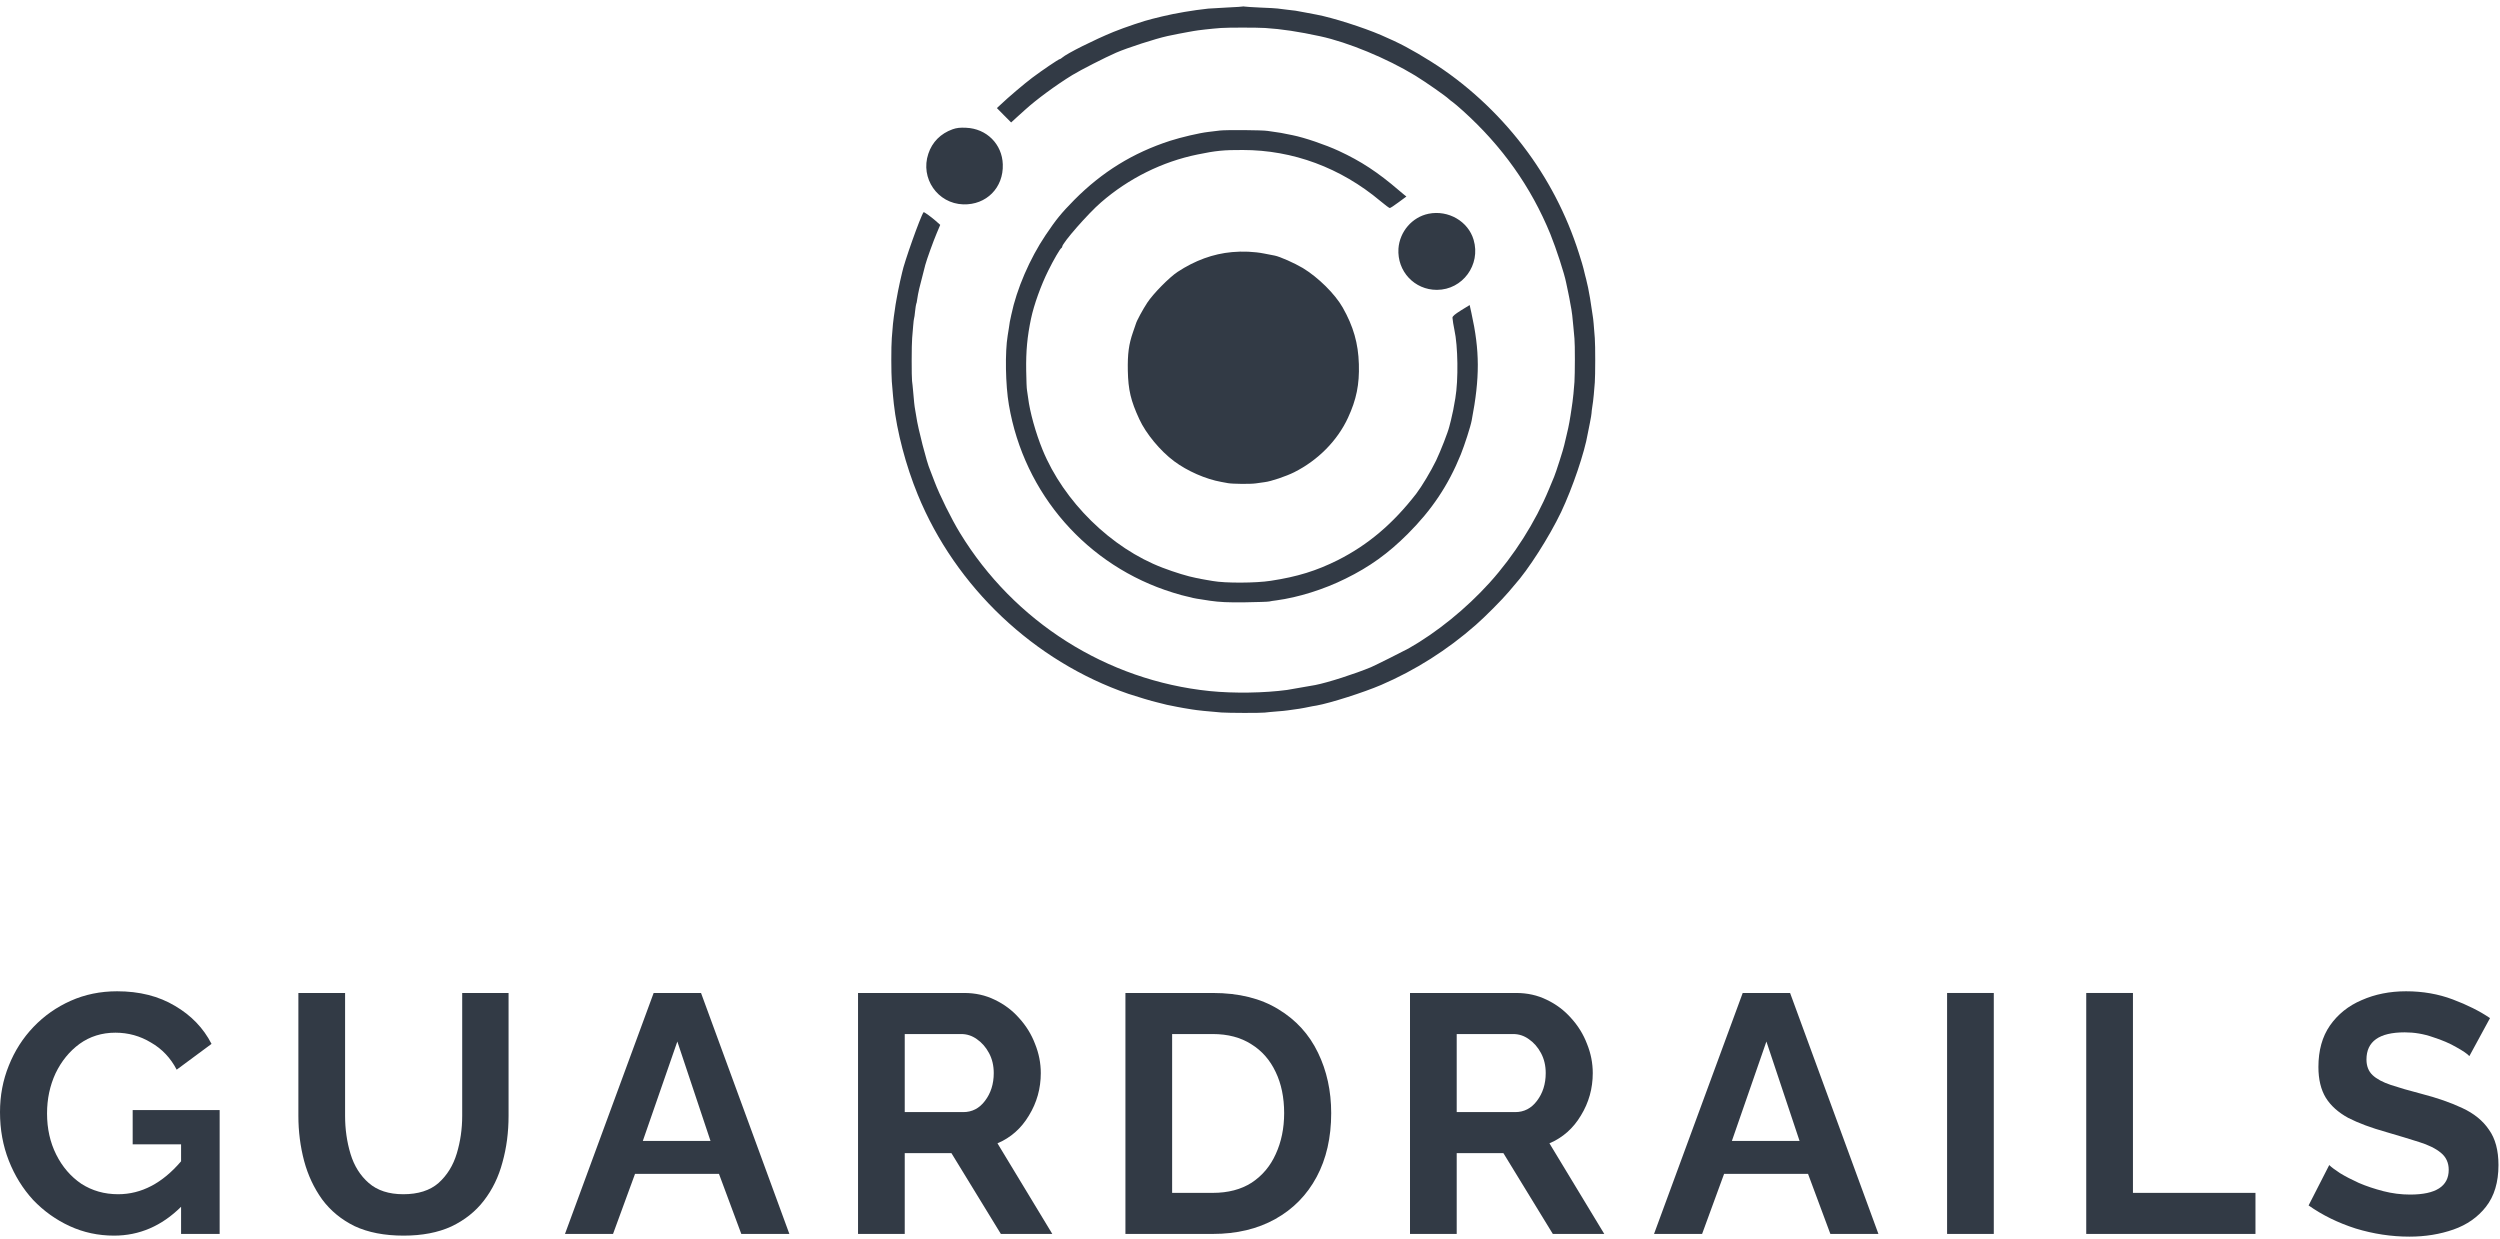 <svg width="230" height="114" viewBox="0 0 230 114" fill="none" xmlns="http://www.w3.org/2000/svg">
<path d="M10.493 113.678C9.04 113.678 7.681 113.386 6.414 112.803C5.148 112.221 4.027 111.419 3.051 110.399C2.097 109.359 1.349 108.151 0.81 106.778C0.27 105.404 0 103.916 0 102.313C0 100.794 0.27 99.368 0.81 98.036C1.349 96.683 2.107 95.496 3.083 94.477C4.058 93.457 5.2 92.655 6.508 92.072C7.816 91.49 9.237 91.198 10.774 91.198C12.829 91.198 14.604 91.646 16.098 92.541C17.593 93.415 18.714 94.581 19.461 96.038L16.254 98.41C15.693 97.328 14.905 96.496 13.887 95.913C12.891 95.309 11.801 95.007 10.618 95.007C9.372 95.007 8.272 95.351 7.317 96.038C6.383 96.724 5.646 97.63 5.107 98.754C4.588 99.878 4.328 101.106 4.328 102.438C4.328 103.832 4.608 105.092 5.169 106.216C5.729 107.34 6.497 108.235 7.473 108.901C8.469 109.546 9.601 109.869 10.867 109.869C13.005 109.869 14.936 108.859 16.659 106.84V105.279H12.206V102.126H20.208V113.522H16.659V111.024C14.873 112.793 12.818 113.678 10.493 113.678Z" fill="#323A45"/>
<path d="M37.135 113.678C35.37 113.678 33.865 113.386 32.62 112.803C31.395 112.2 30.399 111.378 29.631 110.337C28.884 109.296 28.333 108.12 27.98 106.809C27.628 105.477 27.451 104.093 27.451 102.656V91.354H31.748V102.656C31.748 103.885 31.914 105.05 32.246 106.153C32.578 107.256 33.139 108.151 33.928 108.838C34.717 109.525 35.775 109.869 37.104 109.869C38.474 109.869 39.553 109.525 40.342 108.838C41.131 108.131 41.691 107.225 42.023 106.122C42.356 105.019 42.522 103.864 42.522 102.656V91.354H46.788V102.656C46.788 104.176 46.601 105.602 46.227 106.934C45.874 108.266 45.303 109.442 44.514 110.462C43.746 111.461 42.75 112.252 41.525 112.835C40.301 113.397 38.837 113.678 37.135 113.678Z" fill="#323A45"/>
<path d="M60.136 91.354H64.495L72.622 113.522H68.2L66.145 107.995H58.423L56.399 113.522H51.978L60.136 91.354ZM65.367 104.967L62.315 95.819L59.139 104.967H65.367Z" fill="#323A45"/>
<path d="M78.939 113.522V91.354H88.716C89.733 91.354 90.667 91.562 91.518 91.979C92.39 92.395 93.138 92.957 93.76 93.665C94.404 94.372 94.892 95.163 95.224 96.038C95.577 96.912 95.753 97.807 95.753 98.723C95.753 100.138 95.39 101.439 94.663 102.625C93.957 103.812 92.992 104.665 91.767 105.185L96.812 113.522H92.079L87.533 106.091H83.236V113.522H78.939ZM83.236 102.313H88.623C89.432 102.313 90.096 101.97 90.615 101.283C91.155 100.575 91.425 99.722 91.425 98.723C91.425 98.036 91.28 97.422 90.989 96.88C90.698 96.339 90.325 95.913 89.868 95.6C89.432 95.288 88.955 95.132 88.436 95.132H83.236V102.313Z" fill="#323A45"/>
<path d="M103.539 113.522V91.354H111.572C113.98 91.354 115.994 91.854 117.613 92.853C119.232 93.831 120.446 95.163 121.256 96.849C122.065 98.514 122.47 100.367 122.47 102.407C122.47 104.655 122.024 106.611 121.131 108.276C120.239 109.941 118.972 111.232 117.333 112.148C115.693 113.064 113.773 113.522 111.572 113.522H103.539ZM118.142 102.407C118.142 100.971 117.883 99.711 117.364 98.629C116.845 97.526 116.097 96.672 115.122 96.069C114.146 95.444 112.963 95.132 111.572 95.132H107.836V109.744H111.572C112.984 109.744 114.177 109.432 115.153 108.807C116.129 108.162 116.866 107.288 117.364 106.185C117.883 105.061 118.142 103.801 118.142 102.407Z" fill="#323A45"/>
<path d="M129.72 113.522V91.354H139.497C140.514 91.354 141.448 91.562 142.299 91.979C143.171 92.395 143.918 92.957 144.541 93.665C145.185 94.372 145.673 95.163 146.005 96.038C146.358 96.912 146.534 97.807 146.534 98.723C146.534 100.138 146.171 101.439 145.444 102.625C144.738 103.812 143.773 104.665 142.548 105.185L147.593 113.522H142.86L138.314 106.091H134.017V113.522H129.72ZM134.017 102.313H139.404C140.213 102.313 140.877 101.97 141.396 101.283C141.936 100.575 142.206 99.722 142.206 98.723C142.206 98.036 142.061 97.422 141.77 96.88C141.479 96.339 141.106 95.913 140.649 95.6C140.213 95.288 139.736 95.132 139.217 95.132H134.017V102.313Z" fill="#323A45"/>
<path d="M160.329 91.354H164.688L172.815 113.522H168.394L166.339 107.995H158.617L156.593 113.522H152.171L160.329 91.354ZM165.56 104.967L162.509 95.819L159.333 104.967H165.56Z" fill="#323A45"/>
<path d="M179.132 113.522V91.354H183.429V113.522H179.132Z" fill="#323A45"/>
<path d="M191.934 113.522V91.354H196.231V109.744H207.503V113.522H191.934Z" fill="#323A45"/>
<path d="M227.181 97.162C226.994 96.953 226.6 96.683 225.998 96.35C225.396 95.996 224.669 95.684 223.818 95.413C222.988 95.122 222.127 94.976 221.234 94.976C218.888 94.976 217.715 95.809 217.715 97.474C217.715 98.077 217.902 98.556 218.276 98.91C218.65 99.264 219.21 99.566 219.957 99.815C220.705 100.065 221.639 100.336 222.76 100.627C224.213 101.002 225.469 101.439 226.527 101.938C227.607 102.438 228.427 103.104 228.987 103.937C229.568 104.748 229.859 105.831 229.859 107.184C229.859 108.765 229.475 110.046 228.707 111.024C227.96 111.981 226.963 112.679 225.718 113.116C224.472 113.553 223.123 113.771 221.67 113.771C220.009 113.771 218.359 113.522 216.719 113.022C215.1 112.502 213.657 111.794 212.391 110.899L214.29 107.184C214.477 107.371 214.809 107.621 215.287 107.933C215.764 108.224 216.345 108.526 217.03 108.838C217.715 109.13 218.463 109.379 219.272 109.588C220.082 109.796 220.902 109.9 221.732 109.9C224.099 109.9 225.282 109.14 225.282 107.621C225.282 106.975 225.043 106.455 224.566 106.06C224.088 105.664 223.414 105.331 222.542 105.061C221.691 104.79 220.694 104.488 219.553 104.155C218.141 103.76 216.968 103.323 216.034 102.844C215.121 102.344 214.436 101.73 213.979 101.002C213.522 100.252 213.294 99.305 213.294 98.161C213.294 96.641 213.647 95.371 214.353 94.352C215.079 93.311 216.055 92.53 217.279 92.01C218.504 91.469 219.864 91.198 221.358 91.198C222.895 91.198 224.327 91.448 225.655 91.948C226.984 92.447 228.126 93.019 229.081 93.665L227.181 97.162Z" fill="#323A45"/>
<path d="M114.365 0.595C114.356 0.614 113.71 0.651 112.933 0.689C112.166 0.726 111.361 0.773 111.155 0.792C109.769 0.942 108.15 1.214 106.943 1.505C106.531 1.609 106.119 1.712 106.025 1.731C105.361 1.881 103.461 2.519 102.45 2.932C100.681 3.655 98.163 4.912 97.714 5.306C97.639 5.381 97.536 5.438 97.499 5.438C97.396 5.438 95.861 6.479 94.962 7.155C94.204 7.728 92.735 8.976 92.079 9.605L91.714 9.943L92.37 10.609L93.025 11.266L93.568 10.768C93.867 10.496 94.204 10.196 94.307 10.102C95.327 9.173 97.171 7.812 98.659 6.902C99.427 6.433 101.654 5.297 102.684 4.846C103.723 4.396 106.297 3.561 107.411 3.317C107.776 3.232 108.993 2.998 109.273 2.951C109.432 2.923 109.666 2.885 109.797 2.857C110.191 2.782 111.426 2.641 112.325 2.575C112.961 2.528 115.629 2.528 116.396 2.575C117.903 2.669 119.504 2.913 121.45 3.335C124.015 3.889 127.562 5.353 130.192 6.949C131.166 7.549 133 8.826 133.309 9.126C133.375 9.192 133.534 9.314 133.656 9.398C133.777 9.483 134.198 9.839 134.592 10.196C138.195 13.443 140.853 17.188 142.632 21.533C143.175 22.875 143.923 25.174 144.082 25.991C144.111 26.122 144.195 26.516 144.27 26.882C144.344 27.239 144.438 27.708 144.466 27.905C144.504 28.102 144.541 28.356 144.569 28.468C144.616 28.675 144.663 29.125 144.756 30.12C144.784 30.458 144.831 30.918 144.85 31.153C144.906 31.697 144.897 34.4 144.85 35.141C144.794 35.883 144.719 36.68 144.672 36.971C144.644 37.103 144.607 37.394 144.578 37.628C144.55 37.863 144.504 38.135 144.485 38.238C144.466 38.342 144.419 38.614 144.382 38.848C144.344 39.083 144.232 39.608 144.129 40.021C144.026 40.434 143.923 40.857 143.905 40.969C143.858 41.251 143.128 43.531 142.978 43.869C142.912 44.02 142.707 44.526 142.51 44.995C141.246 48.046 139.29 51.124 137.035 53.62C134.882 55.995 132.205 58.172 129.593 59.655C129.21 59.871 126.467 61.241 126.13 61.382C124.661 61.992 122.162 62.799 121.001 63.024C120.496 63.118 118.708 63.428 118.409 63.475C116.34 63.756 113.495 63.803 111.295 63.578C101.823 62.611 93.296 57.205 88.317 49.031C87.54 47.764 86.435 45.53 85.977 44.31C85.79 43.813 85.593 43.316 85.556 43.212C85.266 42.565 84.451 39.402 84.301 38.332C84.264 38.126 84.227 37.853 84.198 37.722C84.133 37.394 84.077 36.849 84.011 36.033C83.974 35.648 83.936 35.197 83.908 35.047C83.862 34.672 83.862 31.697 83.918 31.106C83.936 30.843 83.983 30.346 84.011 29.989C84.039 29.632 84.077 29.313 84.096 29.285C84.114 29.257 84.161 28.956 84.189 28.628C84.227 28.29 84.273 27.99 84.292 27.962C84.32 27.924 84.358 27.755 84.376 27.577C84.498 26.798 84.517 26.713 85.125 24.377C85.247 23.907 85.883 22.143 86.173 21.467L86.501 20.688L86.099 20.332C85.621 19.919 85.003 19.468 84.966 19.525C84.676 19.938 83.169 24.17 82.991 25.09C82.963 25.203 82.888 25.559 82.804 25.897C82.729 26.235 82.645 26.629 82.617 26.789C82.589 26.939 82.523 27.286 82.476 27.558C82.42 27.83 82.355 28.253 82.326 28.497C82.298 28.741 82.252 29.032 82.233 29.135C82.195 29.323 82.121 30.073 82.046 31.106C81.98 31.885 81.99 34.353 82.046 35.094C82.158 36.436 82.177 36.662 82.233 37.159C82.514 39.702 83.337 42.837 84.432 45.502C87.914 54.014 95.14 60.847 103.807 63.831C104.537 64.075 106.091 64.544 106.428 64.61C106.503 64.629 106.756 64.685 106.99 64.751C107.224 64.817 107.514 64.882 107.645 64.901C107.776 64.92 108.066 64.976 108.3 65.032C108.674 65.108 109.067 65.173 109.657 65.267C110.153 65.352 111.211 65.455 112.371 65.549C112.999 65.596 115.938 65.605 116.349 65.558C116.527 65.53 117.023 65.492 117.435 65.455C117.856 65.427 118.306 65.38 118.418 65.361C118.54 65.342 118.848 65.305 119.092 65.267C119.335 65.239 119.756 65.173 120.028 65.117C120.72 64.976 120.861 64.948 121.123 64.91C122.377 64.685 125.447 63.709 127.066 63.015C130.211 61.663 133.169 59.786 135.771 57.496C136.641 56.736 138.204 55.16 138.813 54.437C139.047 54.155 139.281 53.883 139.328 53.827C140.601 52.419 142.529 49.397 143.624 47.107C144.672 44.892 145.786 41.617 146.076 39.881C146.104 39.749 146.188 39.308 146.273 38.895C146.357 38.482 146.422 38.079 146.422 38.004C146.422 37.929 146.45 37.675 146.488 37.441C146.535 37.206 146.591 36.699 146.628 36.314C146.656 35.93 146.703 35.423 146.722 35.188C146.769 34.597 146.778 31.781 146.722 31.106C146.638 29.989 146.581 29.323 146.535 29.088C146.507 28.956 146.469 28.703 146.45 28.525C146.385 27.98 146.198 26.911 146.104 26.46C146.048 26.226 145.992 25.972 145.973 25.897C145.964 25.822 145.898 25.569 145.833 25.334C145.767 25.099 145.702 24.827 145.683 24.715C145.664 24.602 145.477 23.973 145.262 23.307C144.129 19.731 142.379 16.371 140.105 13.406C137.765 10.346 134.826 7.653 131.653 5.663C129.93 4.584 128.76 3.955 127.066 3.232C125.41 2.519 122.611 1.627 121.123 1.346C120.992 1.327 120.571 1.243 120.187 1.168C119.223 0.98 119.092 0.961 118.352 0.886C117.997 0.848 117.622 0.802 117.529 0.783C117.426 0.764 116.733 0.726 115.984 0.698C115.236 0.661 114.571 0.623 114.505 0.604C114.449 0.586 114.384 0.586 114.365 0.595Z" fill="#323A45"/>
<path d="M87.634 11.895C86.538 12.289 85.762 13.068 85.406 14.147C84.648 16.4 86.258 18.727 88.616 18.802C90.741 18.868 92.332 17.273 92.257 15.123C92.201 13.265 90.769 11.829 88.878 11.754C88.326 11.726 87.999 11.764 87.634 11.895ZM112.231 12.008C111.95 12.045 111.464 12.101 111.155 12.139C110.34 12.233 108.665 12.627 107.645 12.955C104.228 14.063 101.392 15.818 98.837 18.389C97.621 19.628 97.19 20.154 96.198 21.627C94.738 23.795 93.53 26.601 93.043 28.948C92.978 29.257 92.922 29.548 92.903 29.604C92.894 29.651 92.856 29.905 92.819 30.168C92.781 30.421 92.725 30.74 92.707 30.871C92.454 32.373 92.501 35.423 92.819 37.253C94.213 45.446 100.017 52.081 107.916 54.522C108.459 54.691 109.002 54.841 109.133 54.859C109.264 54.888 109.451 54.925 109.535 54.953C109.807 55.038 110.163 55.094 111.342 55.272C112.203 55.394 112.942 55.432 114.524 55.413C115.657 55.394 116.668 55.366 116.771 55.338C116.874 55.31 117.173 55.263 117.426 55.235C119.438 54.963 121.787 54.231 123.79 53.236C126.009 52.147 127.712 50.918 129.509 49.125C131.728 46.91 133.244 44.649 134.395 41.805C134.741 40.941 135.294 39.243 135.397 38.67C136.155 34.729 136.145 32.279 135.369 28.788L135.209 28.065L134.414 28.553C133.834 28.919 133.618 29.098 133.628 29.238C133.637 29.426 133.731 30.008 133.805 30.346C134.133 31.819 134.18 34.954 133.89 36.643C133.749 37.488 133.656 37.976 133.487 38.661C133.422 38.896 133.366 39.158 133.337 39.243C133.216 39.759 132.542 41.486 132.121 42.368C131.643 43.353 130.792 44.771 130.296 45.418C128.152 48.187 125.868 50.12 123.088 51.528C121.114 52.513 119.373 53.058 116.911 53.433C115.544 53.649 112.699 53.658 111.576 53.452C111.445 53.424 111.173 53.377 110.968 53.349C110.762 53.311 110.556 53.273 110.5 53.264C110.453 53.245 110.237 53.208 110.032 53.17C109.292 53.029 108.094 52.663 106.962 52.232C102.225 50.43 97.864 46.141 95.917 41.383C95.281 39.825 94.747 37.91 94.588 36.606C94.55 36.324 94.504 36.014 94.485 35.902C94.457 35.789 94.419 34.982 94.41 34.1C94.382 32.317 94.504 30.975 94.859 29.295C95.121 28.047 95.777 26.226 96.432 24.912C96.947 23.87 97.536 22.866 97.648 22.819C97.686 22.8 97.723 22.744 97.723 22.697C97.723 22.369 100.101 19.647 101.289 18.624C103.835 16.409 106.943 14.87 110.172 14.213C111.847 13.866 112.587 13.791 114.337 13.8C118.951 13.8 123.341 15.433 126.992 18.493C127.413 18.849 127.806 19.14 127.862 19.14C127.909 19.14 128.283 18.905 128.676 18.605L129.388 18.08L129.163 17.901C129.041 17.798 128.835 17.629 128.704 17.517C126.748 15.837 125.213 14.832 123.173 13.885C121.937 13.312 120 12.655 118.923 12.439C117.8 12.214 117.735 12.195 117.332 12.148C117.126 12.12 116.808 12.073 116.63 12.045C116.125 11.961 112.802 11.942 112.231 12.008Z" fill="#323A45"/>
<path d="M131.428 19.665C129.912 19.975 128.77 21.308 128.657 22.875C128.526 24.959 130.127 26.676 132.205 26.667C134.563 26.657 136.248 24.358 135.574 22.068C135.078 20.36 133.244 19.299 131.428 19.665ZM113.335 23.194C111.595 23.354 109.938 23.964 108.337 25.015C107.579 25.512 106.091 27.023 105.548 27.849C105.146 28.459 104.565 29.529 104.5 29.792C104.481 29.839 104.369 30.186 104.238 30.552C103.845 31.678 103.732 32.56 103.76 34.109C103.798 35.883 104.032 36.868 104.818 38.567C105.426 39.89 106.746 41.486 108.019 42.433C109.227 43.334 110.93 44.085 112.371 44.339C112.577 44.376 112.849 44.423 112.98 44.451C113.401 44.526 115.048 44.545 115.544 44.47C115.806 44.432 116.171 44.376 116.349 44.357C116.93 44.292 118.334 43.813 119.064 43.447C121.263 42.34 123.042 40.538 124.015 38.435C124.792 36.755 125.073 35.367 125.016 33.499C124.96 31.584 124.511 30.026 123.528 28.29C122.808 27.033 121.282 25.522 119.859 24.658C119.082 24.198 117.753 23.607 117.267 23.513C117.145 23.494 116.714 23.41 116.303 23.326C115.404 23.147 114.318 23.1 113.335 23.194Z" fill="#323A45"/>
</svg>
